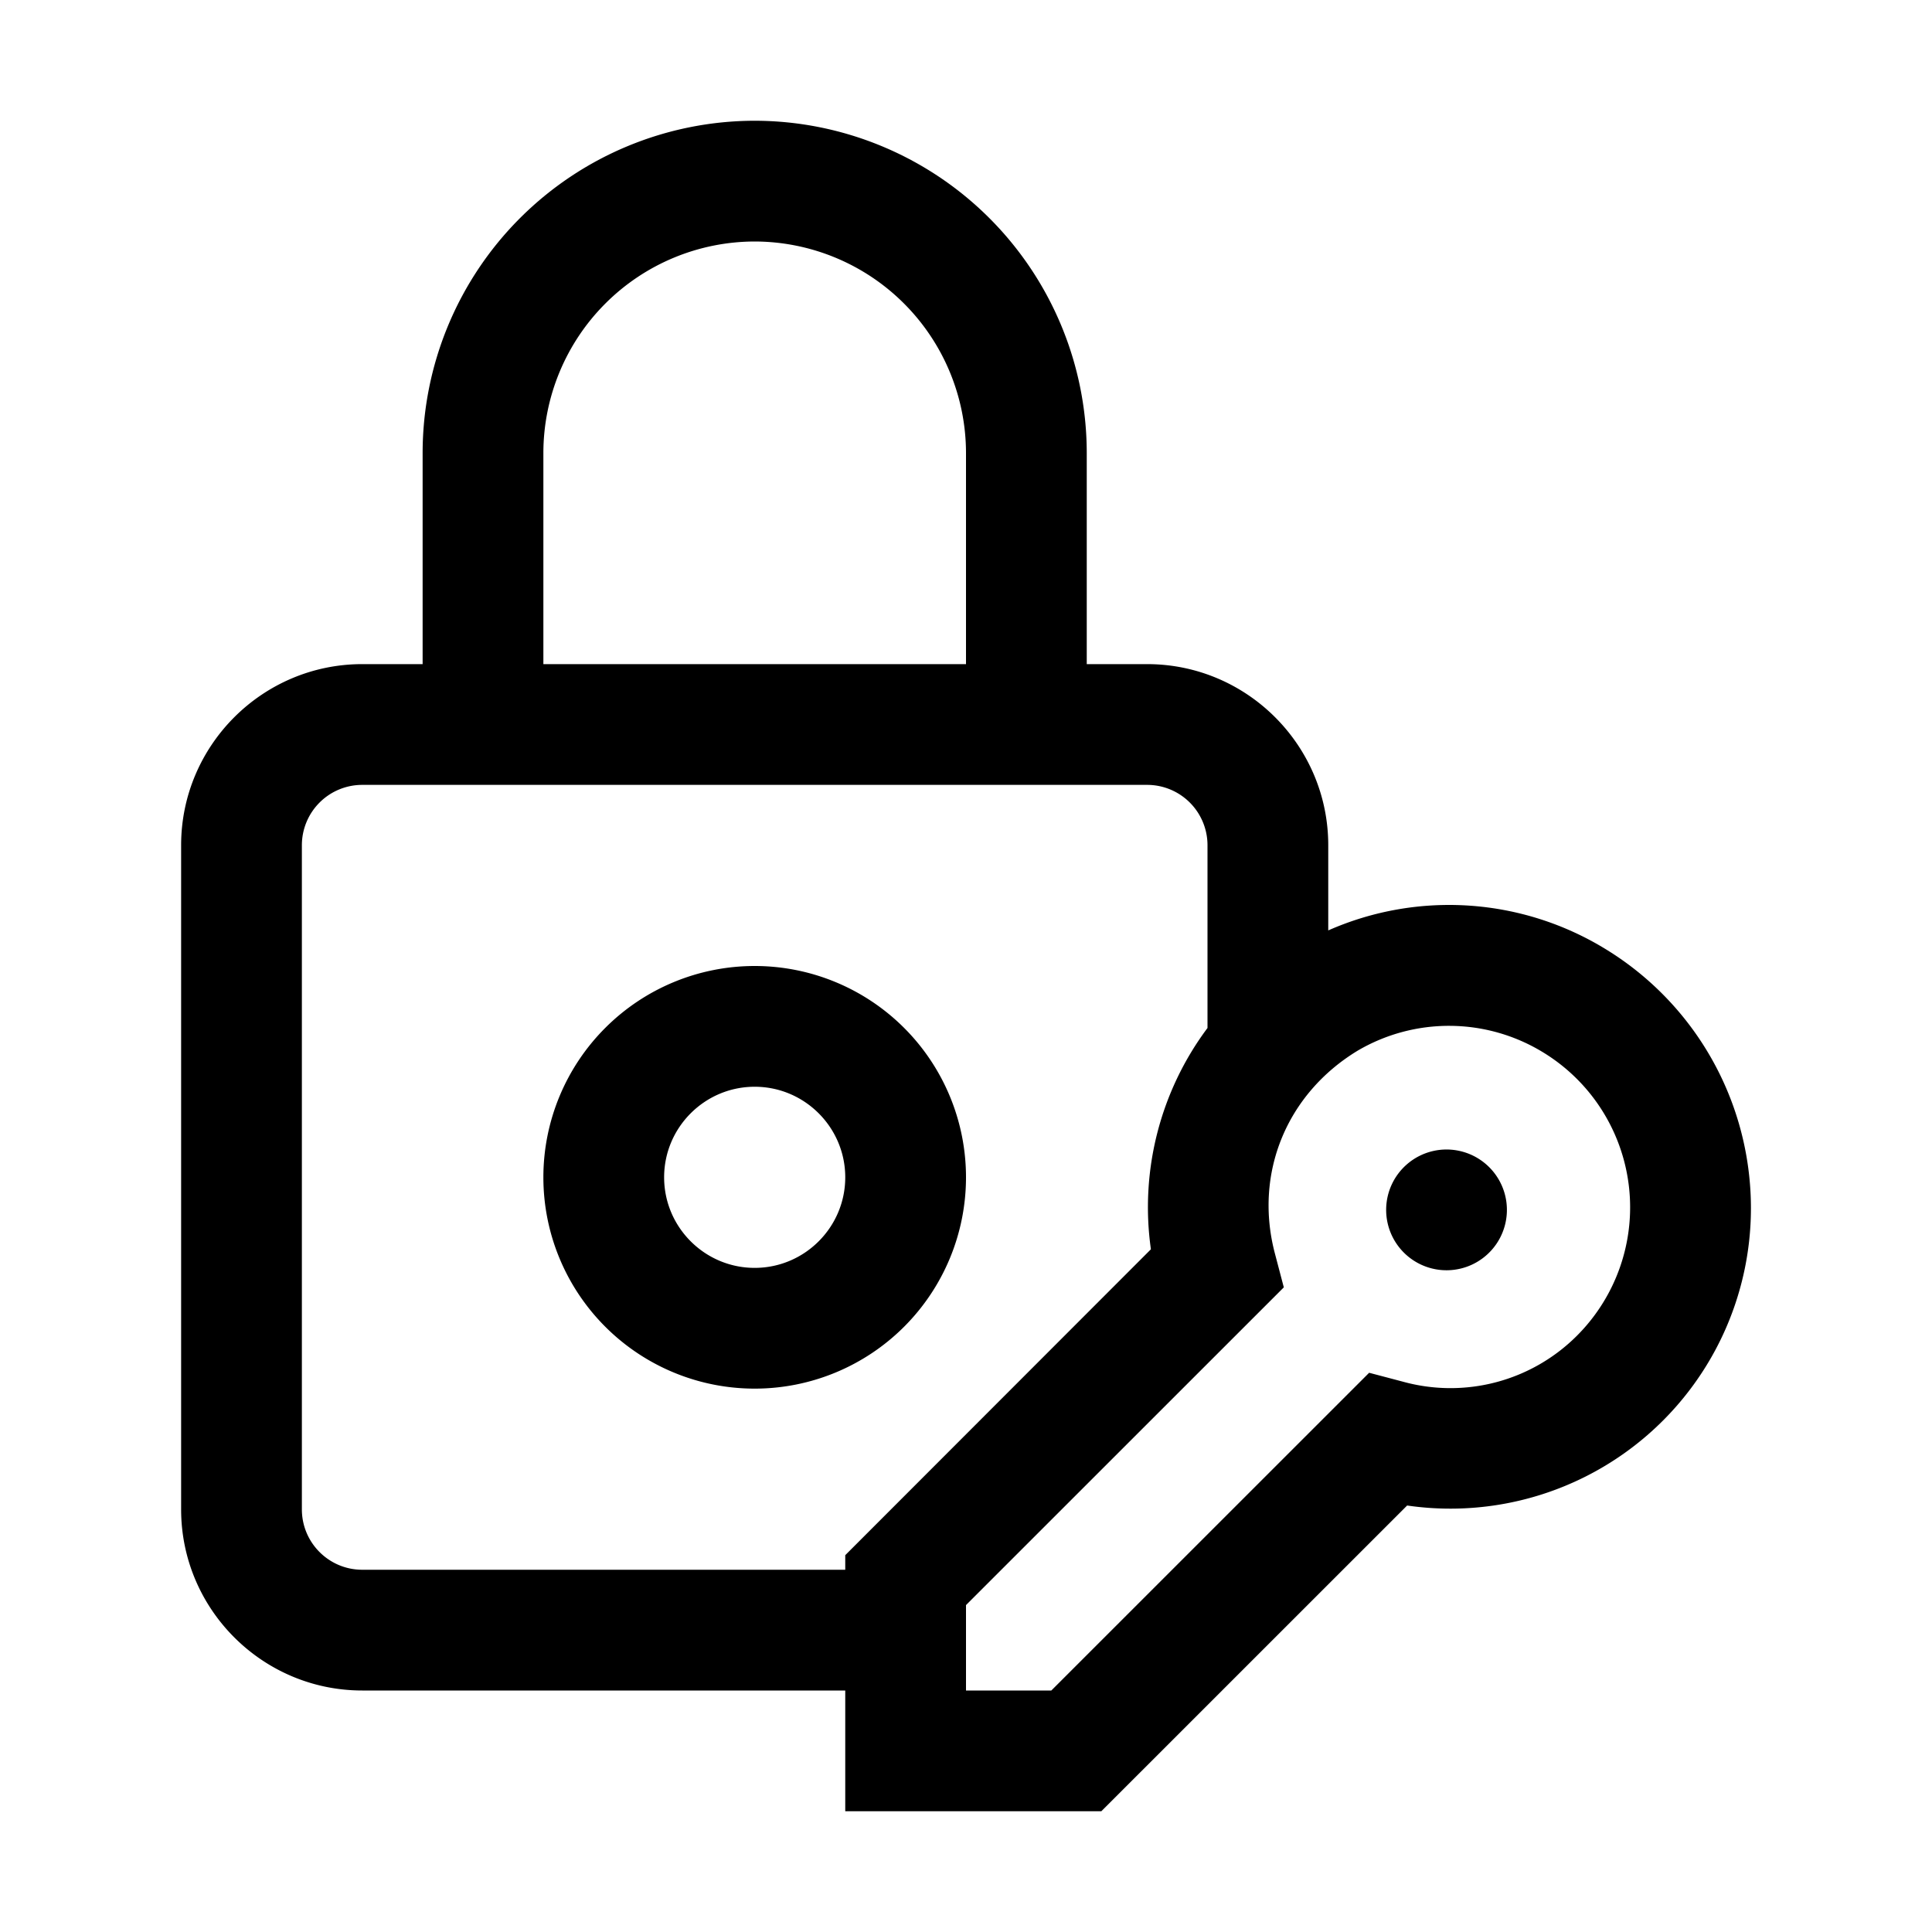 <svg xmlns="http://www.w3.org/2000/svg" width="24" height="24"><g clip-path="url(#a)"><path fill-rule="evenodd" d="M19.95 11.793a3.77 3.77 0 0 1 1.775 2.777 3.733 3.733 0 0 1-4.245 4.132L13.681 22.5H10.5V21h-6c-1.24 0-2.25-1.01-2.25-2.25V10.5c0-1.24 1.01-2.25 2.25-2.25h.75V5.625A4.13 4.13 0 0 1 9.375 1.5 4.13 4.13 0 0 1 13.5 5.625V8.25h.75c1.24 0 2.25 1.01 2.25 2.25v1.058a3.72 3.72 0 0 1 3.45.235M9.376 3A2.63 2.63 0 0 0 6.75 5.625V8.25H12V5.625A2.63 2.63 0 0 0 9.375 3M3.75 18.75c0 .414.336.75.75.75h6v-.181l3.797-3.8A3.72 3.72 0 0 1 15 12.77V10.5a.75.75 0 0 0-.75-.75H4.5a.75.75 0 0 0-.75.75zm13.675-1.587a2.22 2.22 0 0 0 2.166-.572 2.255 2.255 0 0 0-.433-3.525 2.24 2.24 0 0 0-2.293-.014c-.886.538-1.29 1.529-1.027 2.522l.11.418L12 19.939V21h1.06l3.948-3.947zM12 14.625a2.625 2.625 0 1 0-5.25 0 2.625 2.625 0 0 0 5.25 0M9.375 15.75c-.62 0-1.125-.505-1.125-1.125S8.755 13.5 9.375 13.5s1.125.505 1.125 1.125-.505 1.125-1.125 1.125m8.095-1.28a.75.75 0 1 0 1.058 1.06.75.75 0 0 0-1.058-1.06" clip-rule="evenodd"/></g><defs><clipPath id="a"><path d="M0 0h24v24H0z"/></clipPath></defs></svg>